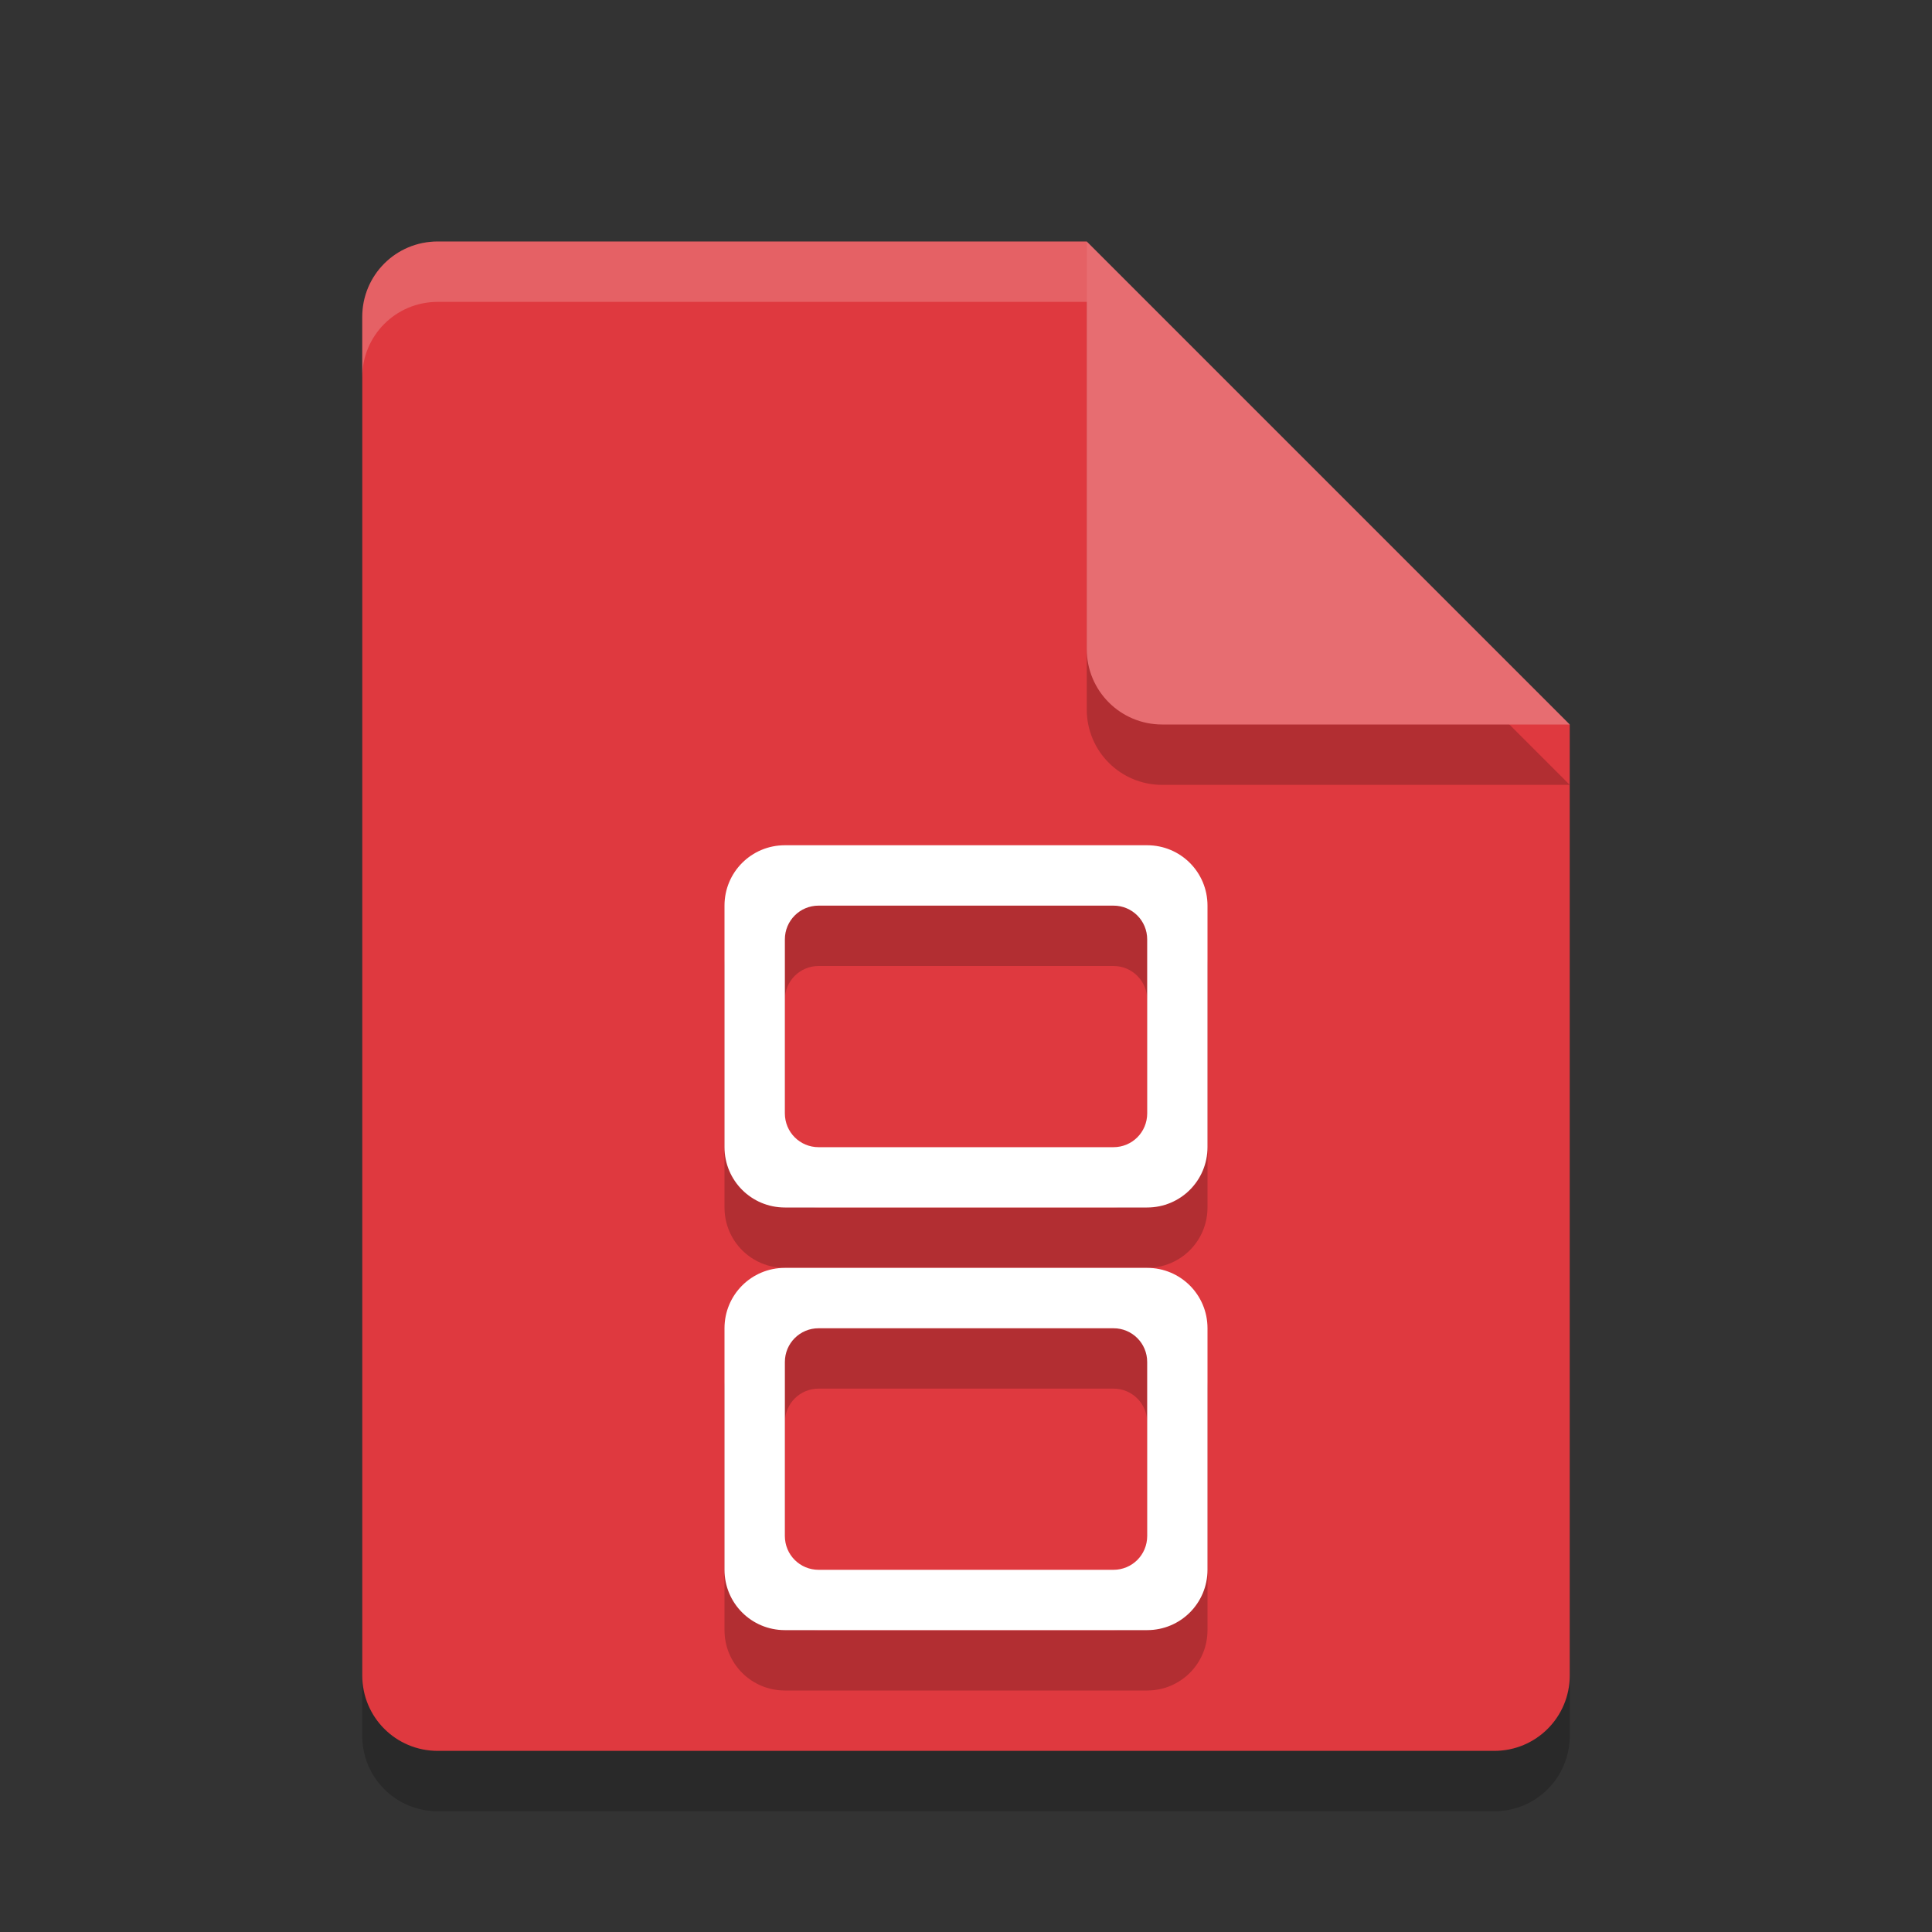 <svg width="32" height="32" version="1.1" xmlns="http://www.w3.org/2000/svg">
 <rect width="100%" height="100%" fill="#333333" stroke="none"/>
 <path d="m7.25 5c-0.693 0-1.25 0.557-1.25 1.25v22.5c0 0.692 0.557 1.25 1.25 1.25h17.5c0.692 0 1.25-0.558 1.25-1.25v-15.75l-8-8z" style="opacity:.2"/>
 <path d="m7.25 4c-0.693 0-1.25 0.557-1.25 1.25v22.5c0 0.692 0.557 1.25 1.25 1.25h17.5c0.692 0 1.25-0.558 1.25-1.25v-15.75l-6-2-2-6z" style="fill:#df393f"/>
 <path d="m26 13-8-8v6.75c0 0.693 0.558 1.25 1.25 1.25z" style="opacity:.2"/>
 <path d="m26 12-8-8v6.75c0 0.693 0.558 1.25 1.25 1.25z" style="fill:#e76d71"/>
 <path d="m7.25 4c-0.693 0-1.25 0.557-1.25 1.25v1c0-0.693 0.557-1.25 1.25-1.25h10.75v-1h-10.75z" style="fill:#ffffff;opacity:.2"/>
 <path d="m13 15c-0.554 0-1 0.446-1 1v4c0 0.554 0.446 1 1 1h6c0.554 0 1-0.446 1-1v-4c0-0.554-0.446-1-1-1zm0.559 1h4.883c0.31 0 0.559 0.249 0.559 0.559v2.883c0 0.31-0.249 0.559-0.559 0.559h-4.883c-0.31 0-0.559-0.249-0.559-0.559v-2.883c0-0.31 0.249-0.559 0.559-0.559zm-0.559 6c-0.554 0-1 0.446-1 1v4c0 0.554 0.446 1 1 1h6c0.554 0 1-0.446 1-1v-4c0-0.554-0.446-1-1-1zm0.559 1h4.883c0.31 0 0.559 0.249 0.559 0.559v2.883c0 0.31-0.249 0.559-0.559 0.559h-4.883c-0.31 0-0.559-0.249-0.559-0.559v-2.883c0-0.31 0.249-0.559 0.559-0.559z" style="opacity:.2"/>
 <path d="m13 14c-0.554 0-1 0.446-1 1v4c0 0.554 0.446 1 1 1h6c0.554 0 1-0.446 1-1v-4c0-0.554-0.446-1-1-1h-6zm0.559 1h4.883c0.31 0 0.559 0.249 0.559 0.559v2.883c0 0.31-0.249 0.559-0.559 0.559h-4.883c-0.31 0-0.559-0.249-0.559-0.559v-2.883c0-0.31 0.249-0.559 0.559-0.559zm-0.559 6c-0.554 0-1 0.446-1 1v4c0 0.554 0.446 1 1 1h6c0.554 0 1-0.446 1-1v-4c0-0.554-0.446-1-1-1h-6zm0.559 1h4.883c0.31 0 0.559 0.249 0.559 0.559v2.883c0 0.31-0.249 0.559-0.559 0.559h-4.883c-0.31 0-0.559-0.249-0.559-0.559v-2.883c0-0.31 0.249-0.559 0.559-0.559z" style="fill:#ffffff"/>
</svg>
